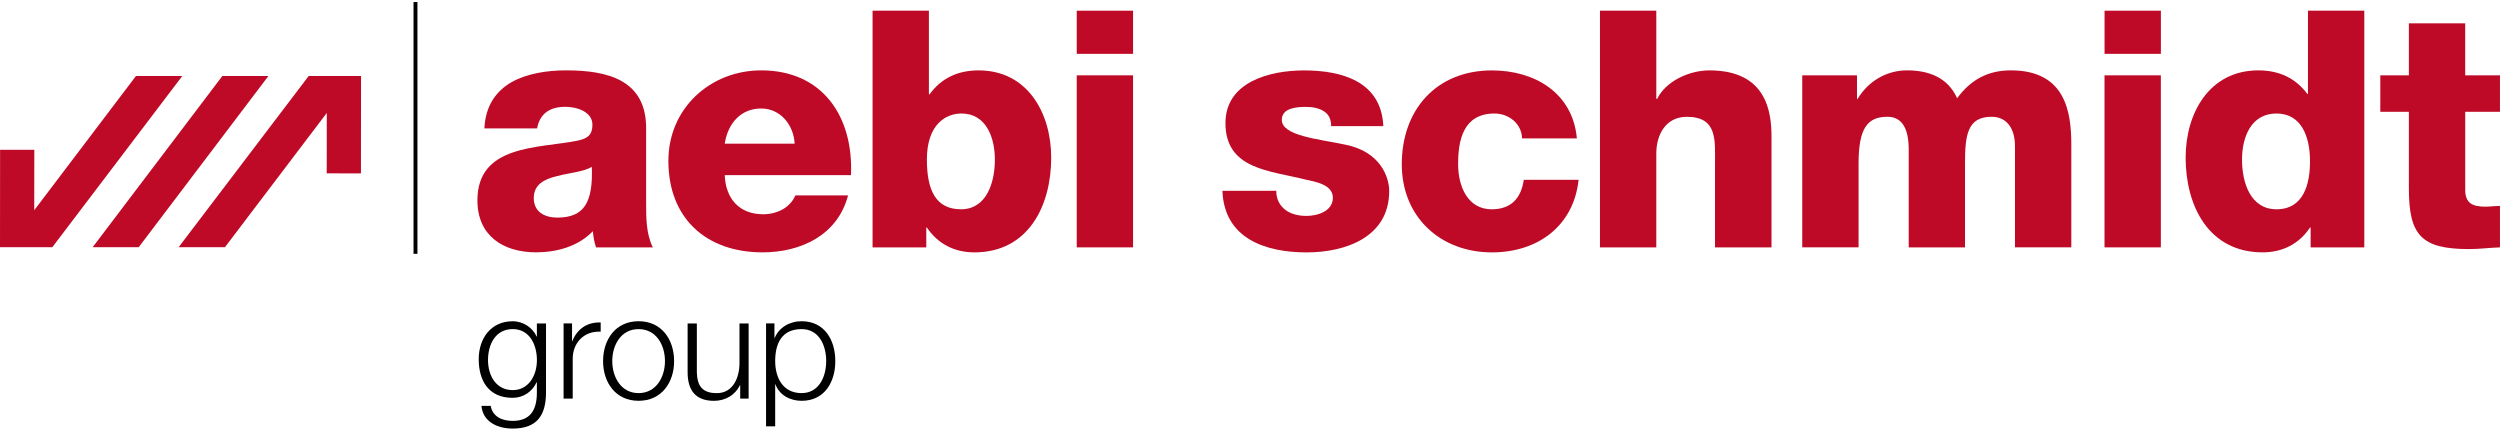 <svg version="1.1" id="Ebene_1" xmlns="http://www.w3.org/2000/svg" xmlns:xlink="http://www.w3.org/1999/xlink" x="0px" y="0px" width="175px" height="30px" viewBox="0 0 175 30" enable-background="new 0 0 175 30" xml:space="preserve">
<path fill="#BE0A26" d="M33.908,8.99c0.072-1.582,0.81-2.604,1.881-3.228c1.063-0.603,2.461-0.837,3.83-0.837
	c2.852,0,5.61,0.631,5.61,4.037v5.27c0,1.021,0,2.132,0.468,3.084h-3.972c-0.135-0.367-0.185-0.737-0.228-1.132
	c-1.021,1.068-2.531,1.479-3.971,1.479c-2.299,0-4.107-1.153-4.107-3.639c0-3.922,4.27-3.625,7.008-4.179
	c0.674-0.142,1.043-0.376,1.043-1.114c0-0.908-1.085-1.255-1.9-1.255c-1.093,0-1.787,0.49-1.973,1.511h-3.689V8.99z M39.015,15.232
	c1.88,0,2.504-1.07,2.412-3.554c-0.56,0.349-1.582,0.418-2.44,0.652c-0.879,0.206-1.623,0.582-1.623,1.532
	C37.363,14.835,38.129,15.232,39.015,15.232z"></path>
<path fill="#BE0A26" d="M50.732,12.26c0.063,1.646,1.02,2.738,2.688,2.738c0.951,0,1.879-0.439,2.255-1.319h3.688
	c-0.724,2.781-3.299,3.986-5.986,3.986c-3.922,0-6.59-2.362-6.59-6.405c0-3.688,2.943-6.334,6.496-6.334
	c4.313,0,6.469,3.249,6.285,7.334H50.732z M55.625,10.055c-0.07-1.342-1.02-2.461-2.34-2.461c-1.397,0-2.326,1-2.553,2.461H55.625z"></path>
<path fill="#BE0A26" d="M61.078,0.749h3.945v5.852h0.047c0.812-1.112,1.945-1.674,3.436-1.674c3.412,0,5.078,2.972,5.078,6.106
	c0,3.384-1.602,6.633-5.383,6.633c-1.39,0-2.553-0.597-3.318-1.738H64.84v1.39h-3.76V0.749H61.078z M64.882,11.168
	c0,2.113,0.603,3.482,2.39,3.482c1.766,0,2.369-1.83,2.369-3.482c0-1.532-0.604-3.223-2.341-3.223
	C66.229,7.945,64.882,8.686,64.882,11.168z"></path>
<path fill="#BE0A26" d="M79.314,3.77h-3.943V0.749h3.943V3.77z M75.371,5.273h3.943v12.043h-3.943V5.273z"></path>
<g>
	<path fill="#BE0A26" d="M89.338,13.354c0,0.603,0.248,1.041,0.652,1.348c0.369,0.277,0.9,0.412,1.453,0.412
		c0.771,0,1.857-0.32,1.857-1.271c0-0.929-1.227-1.121-1.922-1.275c-2.488-0.632-5.596-0.703-5.596-3.951
		c0-2.9,3.127-3.688,5.496-3.688c2.652,0,5.412,0.767,5.555,3.901h-3.652c0-0.51-0.186-0.838-0.512-1.043
		c-0.326-0.211-0.76-0.305-1.248-0.305c-0.652,0-1.695,0.071-1.695,0.908c0,1.135,2.637,1.346,4.455,1.738
		c2.434,0.488,3.063,2.249,3.063,3.249c0,3.227-3.063,4.291-5.779,4.291c-2.844,0-5.773-0.943-5.895-4.313H89.338L89.338,13.354z"></path>
	<path fill="#BE0A26" d="M106.543,9.686c-0.02-1.021-0.922-1.74-1.922-1.74c-2.205,0-2.553,1.881-2.553,3.549
		c0,1.554,0.674,3.156,2.348,3.156c1.369,0,2.064-0.787,2.248-2.063h3.838c-0.346,3.23-2.857,5.079-6.064,5.079
		c-3.617,0-6.313-2.482-6.313-6.171c0-3.83,2.434-6.568,6.313-6.568c3,0,5.66,1.582,5.943,4.759H106.543L106.543,9.686z"></path>
	<path fill="#BE0A26" d="M111.998,0.749h3.943v6.178h0.057c0.596-1.233,2.227-2,3.66-2c4.021,0,4.348,2.927,4.348,4.667v7.724
		h-3.955v-5.822c0-1.646,0.195-3.319-1.969-3.319c-1.488,0-2.141,1.255-2.141,2.575v6.568h-3.943V0.749z"></path>
	<path fill="#BE0A26" d="M126.154,5.273h3.836v1.652h0.043c0.717-1.212,2-2,3.455-2c1.51,0,2.857,0.489,3.51,1.951
		c0.943-1.277,2.129-1.951,3.76-1.951c3.822,0,4.234,2.9,4.234,5.199v7.191h-3.943v-7.078c0-1.297-0.617-2.063-1.639-2.063
		c-1.695,0-1.859,1.298-1.859,3.249v5.894h-3.941v-6.845c0-1.41-0.426-2.298-1.49-2.298c-1.41,0-2.02,0.815-2.02,3.276v5.865h-3.943
		V5.273H126.154z"></path>
	<path fill="#BE0A26" d="M151.262,3.77h-3.943V0.749h3.943V3.77z M147.316,5.273h3.943v12.043h-3.943V5.273z"></path>
	<path fill="#BE0A26" d="M165.502,17.317h-3.758v-1.39h-0.043c-0.76,1.142-1.922,1.738-3.313,1.738
		c-3.781,0-5.393-3.249-5.393-6.633c0-3.135,1.676-6.106,5.086-6.106c1.49,0,2.617,0.562,3.434,1.649h0.043V0.749h3.943V17.317
		L165.502,17.317z M156.941,11.168c0,1.652,0.609,3.482,2.412,3.482c1.936,0,2.348-1.83,2.348-3.361
		c0-1.745-0.615-3.344-2.348-3.344C157.553,7.945,156.941,9.636,156.941,11.168z"></path>
	<path fill="#BE0A26" d="M175,7.826h-2.434v5.477c0,0.95,0.553,1.163,1.412,1.163c0.326,0,0.674-0.05,1.02-0.05v2.901
		c-0.717,0.021-1.434,0.119-2.164,0.119c-3.354,0-4.213-0.978-4.213-4.247V7.827h-2V5.273h2V1.635h3.943v3.639h2.434v2.553H175z"></path>
</g>
<rect x="28.947" y="0.143" width="0.274" height="17.625"></rect>
<g>
	<path d="M38.222,27.481C38.213,29.049,37.611,30,35.89,30c-1.048,0-2.087-0.459-2.187-1.587h0.646
		c0.145,0.781,0.828,1.049,1.54,1.049c1.185,0,1.692-0.702,1.692-1.979v-0.725h-0.019c-0.299,0.646-0.919,1.09-1.675,1.09
		c-1.686,0-2.377-1.203-2.377-2.705c0-1.454,0.855-2.655,2.377-2.655c0.766,0,1.42,0.48,1.675,1.069h0.019v-0.916h0.64V27.481z
		 M37.584,25.208c0-1.029-0.482-2.171-1.693-2.171c-1.221,0-1.73,1.085-1.73,2.171c0,1.067,0.547,2.1,1.73,2.1
		C37.002,27.308,37.584,26.288,37.584,25.208z"></path>
	<path d="M39.451,22.64h0.592v1.244h0.019c0.328-0.847,1.039-1.348,1.986-1.311v0.646c-1.166-0.07-1.958,0.786-1.958,1.885v2.798
		h-0.639V22.64z"></path>
	<path d="M47.187,25.278c0,1.494-0.875,2.778-2.485,2.778c-1.611,0-2.487-1.284-2.487-2.778c0-1.512,0.875-2.793,2.487-2.793
		C46.313,22.485,47.187,23.767,47.187,25.278z M42.859,25.278c0,1.113,0.61,2.24,1.84,2.24c1.237,0,1.849-1.127,1.849-2.24
		c0-1.128-0.611-2.24-1.849-2.24C43.47,23.037,42.859,24.151,42.859,25.278z"></path>
	<path d="M52.406,27.903h-0.592v-0.942h-0.02c-0.336,0.704-1.028,1.097-1.813,1.097c-1.328,0-1.848-0.781-1.848-2.002v-3.415h0.646
		v3.424c0.027,0.955,0.383,1.455,1.402,1.455c1.102,0,1.583-1.038,1.583-2.119v-2.76h0.64V27.903L52.406,27.903z"></path>
	<path d="M53.625,22.64h0.586v1.001h0.025c0.293-0.711,1.029-1.155,1.877-1.155c1.594,0,2.359,1.301,2.359,2.793
		c0,1.479-0.766,2.778-2.359,2.778c-0.791,0-1.559-0.393-1.83-1.155h-0.02v2.942h-0.639V22.64L53.625,22.64z M56.113,23.037
		c-1.42,0-1.85,1.048-1.85,2.239c0,1.086,0.482,2.241,1.85,2.241c1.221,0,1.721-1.155,1.721-2.241
		C57.834,24.179,57.334,23.037,56.113,23.037z"></path>
</g>
<g>
	<polygon fill="#BE0A26" points="21.609,5.318 25.273,5.318 25.266,12.137 22.869,12.135 22.875,7.906 15.747,17.303 12.505,17.303
			"></polygon>
	<polygon fill="#BE0A26" points="18.79,5.318 9.71,17.303 6.487,17.303 15.566,5.318 	"></polygon>
	<polygon fill="#BE0A26" points="3.663,17.303 0,17.303 0.006,10.484 2.402,10.486 2.397,14.716 9.518,5.318 12.761,5.318 	"></polygon>
</g>
</svg>